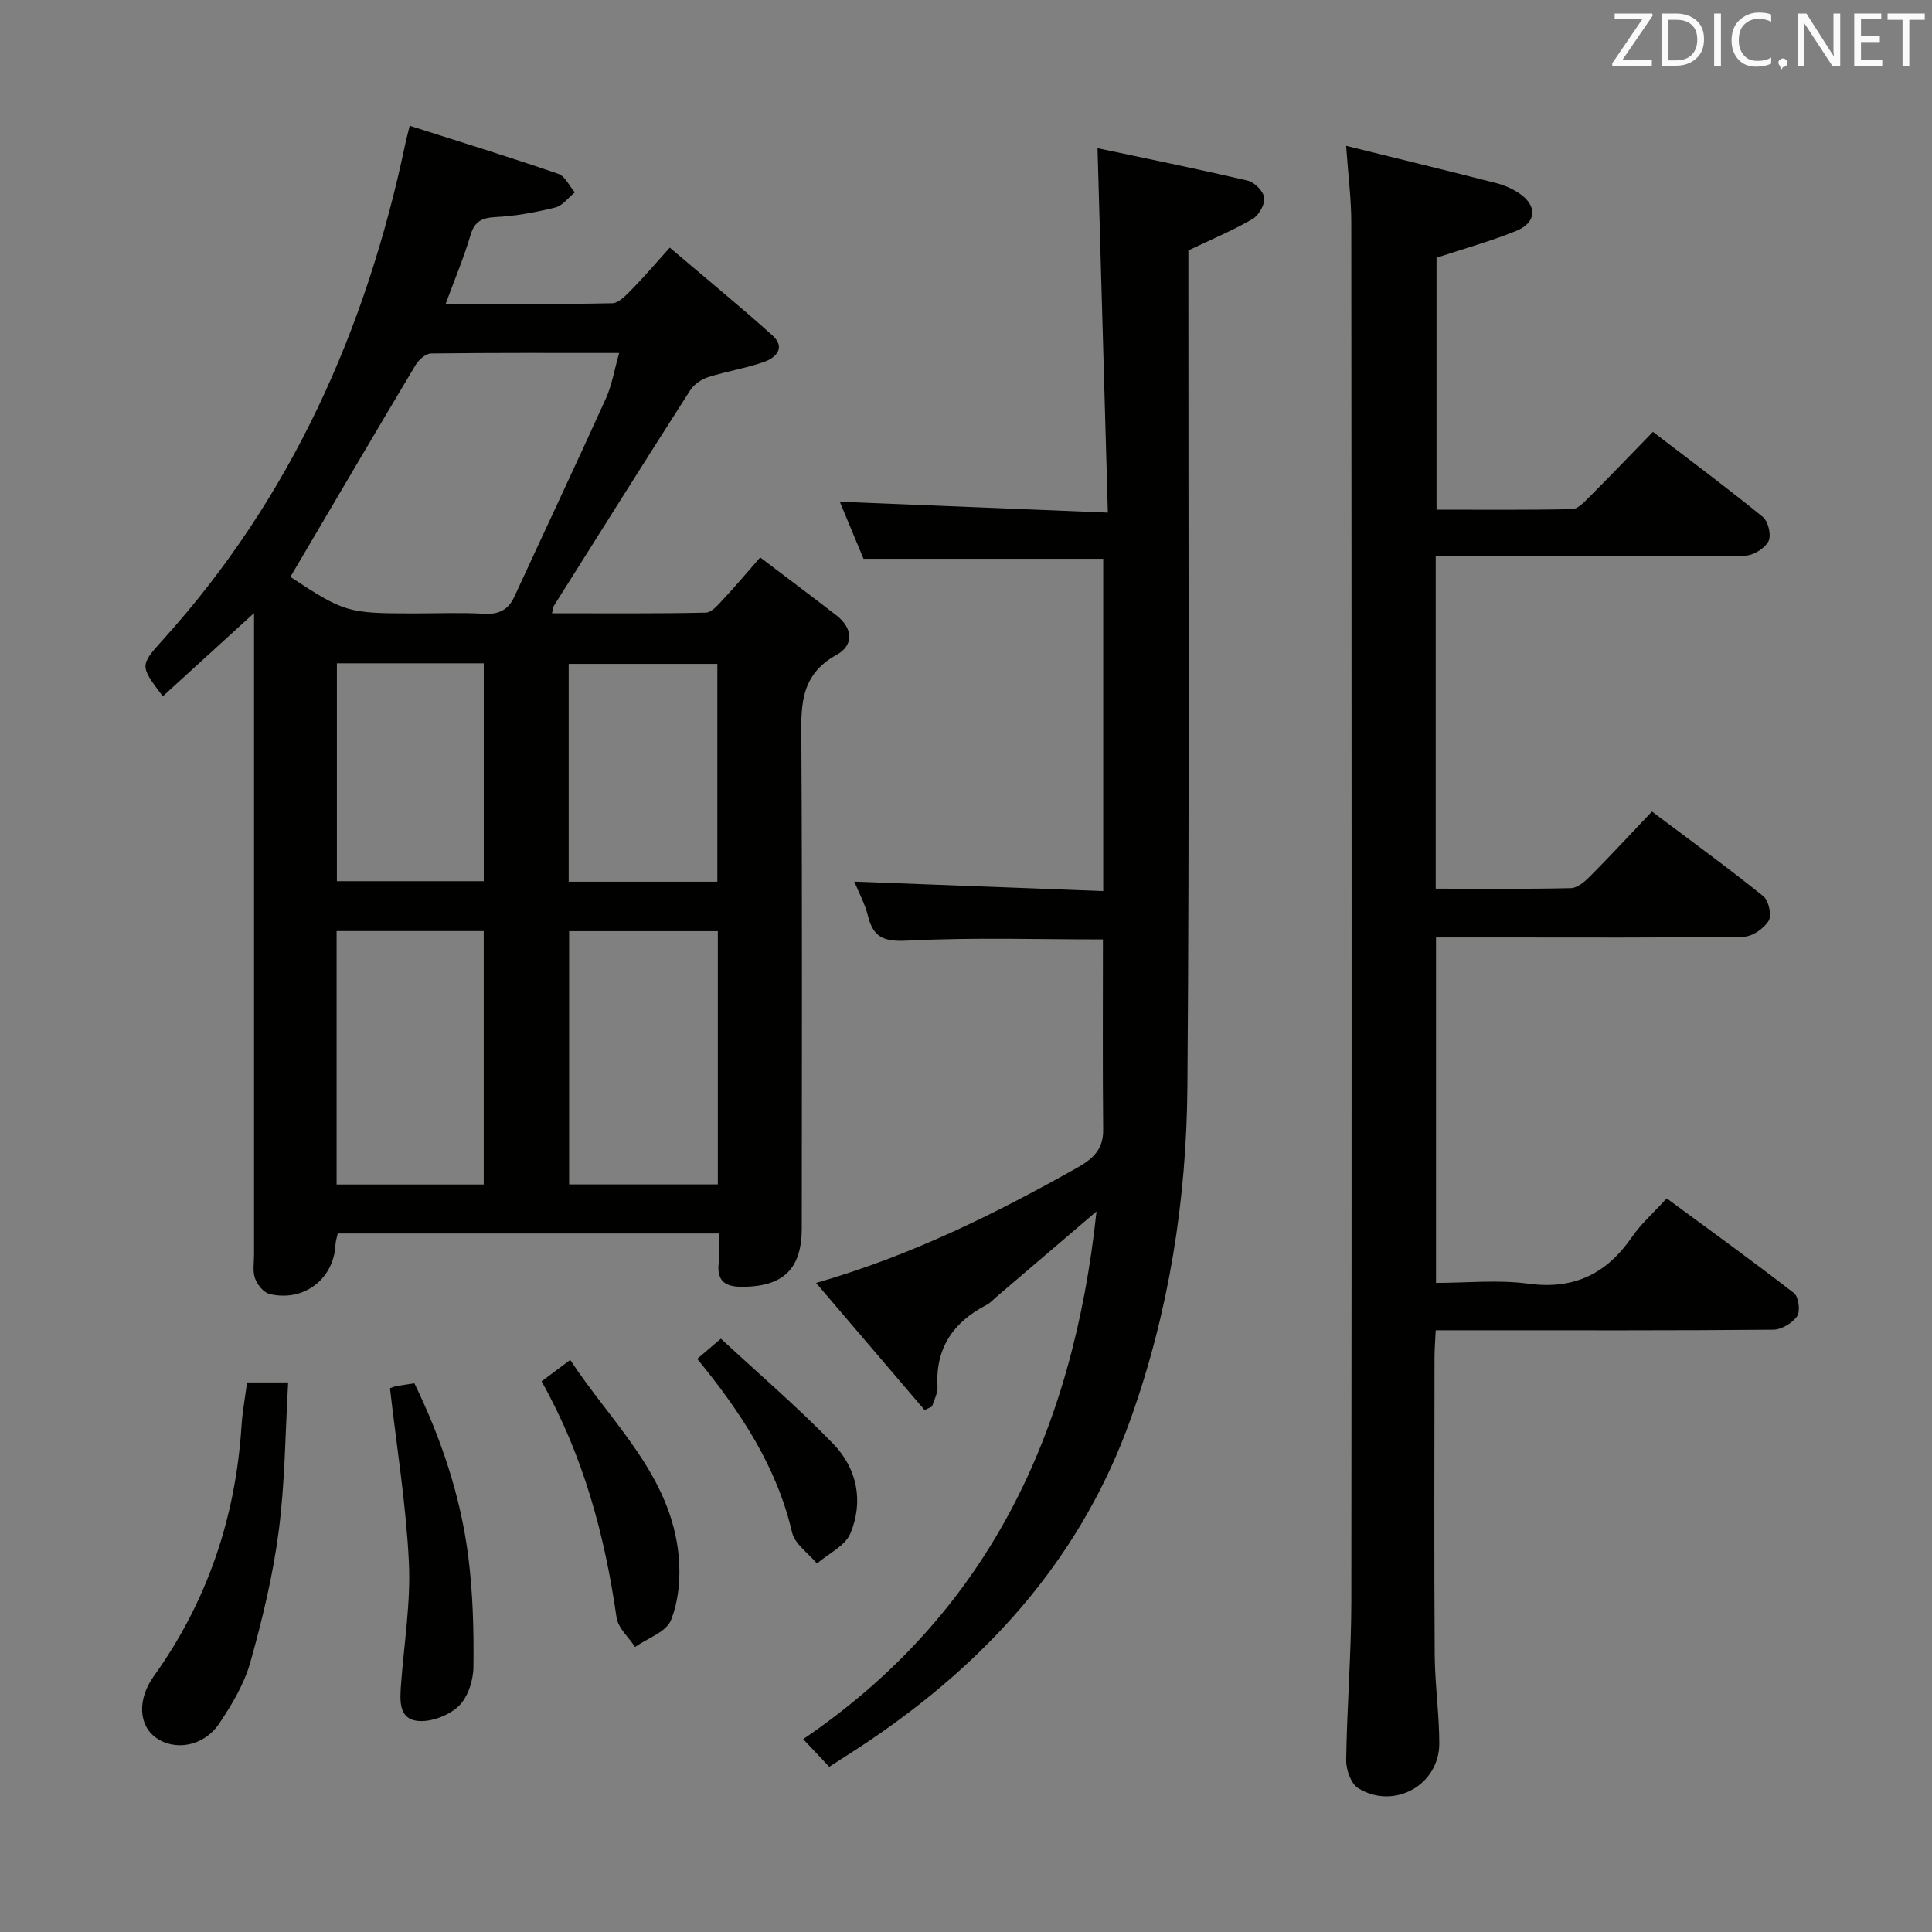 <svg enable-background="new 0 0 400 400" viewBox="0 0 400 400" xmlns="http://www.w3.org/2000/svg"><rect x="0" y="0" width="400" height="400" fill="#808080" stroke="none"/><path d="m138.67 51.27c7.33 6.23 14.4 12.03 21.2 18.12 2.85 2.54.87 4.66-1.75 5.57-3.75 1.3-7.74 1.92-11.52 3.13-1.4.45-2.92 1.5-3.7 2.71-9.49 14.83-18.86 29.75-28.24 44.65-.16.25-.15.59-.37 1.52 10.72 0 21.28.1 31.84-.13 1.28-.03 2.65-1.75 3.74-2.91 2.39-2.54 4.62-5.22 7.52-8.52 5.37 4.08 10.63 8 15.81 12.02 3.42 2.65 3.58 6.19.02 8.14-7.97 4.37-7.35 11.32-7.3 18.71.19 33.33.09 66.66.08 99.98 0 8.4-3.76 12.08-12.15 12.16-3.43.04-5.47-.93-5.06-4.85.2-1.94.04-3.92.04-6.19-26.56 0-52.63 0-78.91 0-.17.81-.43 1.59-.47 2.39-.36 7.06-6.57 11.83-13.63 10.14-1.23-.29-2.54-1.91-3.01-3.21-.54-1.48-.21-3.29-.21-4.95-.01-42.16 0-84.32 0-126.48 0-1.79 0-3.59 0-6.34-6.78 6.18-12.82 11.69-18.89 17.23-4.75-6.28-4.82-6.34.04-11.72 26.57-29.43 42.09-64.24 50.17-102.69.17-.79.38-1.57.9-3.72 10.46 3.34 20.67 6.49 30.77 9.96 1.41.48 2.29 2.52 3.42 3.84-1.34 1.08-2.52 2.75-4.04 3.13-4.01.99-8.14 1.76-12.25 1.97-2.89.15-4.45.82-5.32 3.78-1.34 4.58-3.22 9.01-5.13 14.21 11.72 0 23.11.11 34.49-.14 1.44-.03 3-1.81 4.23-3.05 2.43-2.48 4.69-5.14 7.68-8.46zm-78.55 68.17c11.18 7.35 11.85 7.56 25.6 7.56 4.82 0 9.65-.2 14.46.07 3.06.17 5.03-.75 6.31-3.53 6.3-13.68 12.73-27.29 18.94-41.01 1.27-2.8 1.76-5.95 2.76-9.45-13.37 0-26.15-.06-38.93.1-1.09.01-2.55 1.28-3.19 2.35-8.65 14.49-17.2 29.06-25.95 43.91zm9.57 125.8h30.46c0-17.72 0-35.09 0-52.47-10.36 0-20.28 0-30.46 0zm78.93-.02c0-17.6 0-34.83 0-52.43-10.37 0-20.54 0-30.79 0v52.43zm-.1-62.67c0-15.36 0-30.09 0-45.1-10.35 0-20.4 0-30.78 0v45.1zm-78.77-45.22v45.11h30.41c0-15.25 0-30.11 0-45.11-10.2 0-19.99 0-30.41 0z" fill="#010100"/><path d="m278.7 30.19c10.97 2.71 21.08 5.17 31.16 7.74 1.58.4 3.16 1.11 4.54 2 3.9 2.54 3.82 6.11-.45 7.86-5.17 2.11-10.6 3.61-16.53 5.57v52.16c9.24 0 18.65.09 28.06-.11 1.21-.03 2.53-1.46 3.55-2.49 4.35-4.35 8.6-8.79 13.19-13.51 7.88 6.04 15.47 11.67 22.78 17.64 1.11.91 1.78 3.83 1.14 5.02-.78 1.47-3.12 2.94-4.82 2.97-14.32.23-28.65.14-42.98.14-6.95 0-13.9 0-21.09 0v68.81c9.44 0 18.72.11 27.99-.11 1.37-.03 2.92-1.39 4.02-2.5 4.21-4.25 8.28-8.64 12.76-13.36 8.1 6.09 15.72 11.63 23.06 17.53 1.11.9 1.78 3.97 1.1 5.09-.98 1.6-3.37 3.27-5.18 3.3-16.99.25-33.98.15-50.98.15-4.13 0-8.27 0-12.71 0v71.52c6.31 0 12.81-.69 19.1.16 9.52 1.29 16.26-2.07 21.52-9.73 1.86-2.71 4.41-4.94 7.14-7.93 8.89 6.55 17.74 12.93 26.35 19.61.97.75 1.36 3.75.66 4.78-.98 1.43-3.24 2.79-4.96 2.8-20.66.19-41.31.12-61.97.12-2.48 0-4.95 0-7.9 0-.1 2.13-.25 3.88-.25 5.64-.02 20.49-.09 40.98.04 61.47.04 6.14.93 12.27.95 18.4.02 8.64-9.37 13.88-16.8 9.29-1.5-.93-2.51-3.85-2.48-5.84.16-10.97 1.06-21.94 1.07-32.91.09-95.13.06-190.25-.01-285.38 0-4.93-.65-9.85-1.07-15.9z" fill="#010100"/><path d="m171.69 365.8c-1.84-1.95-3.32-3.52-5.4-5.73 38.34-26.04 55.87-63.54 60.73-109.26-7.48 6.39-14.14 12.08-20.8 17.76-.63.54-1.21 1.21-1.93 1.58-6.9 3.56-10.65 8.93-10.19 16.96.08 1.34-.72 2.72-1.12 4.09-.52.25-1.03.49-1.55.74-7.32-8.58-14.65-17.16-22.47-26.32 19.7-5.67 37.03-14.29 53.96-23.8 3.29-1.85 5.52-3.77 5.48-7.9-.13-13.1-.05-26.21-.05-39.42-13.4 0-26.69-.44-39.94.23-4.81.25-7.5-.14-8.7-5.07-.61-2.5-1.9-4.84-2.83-7.13 17.31.66 34.21 1.3 51.53 1.96 0-23.33 0-45.9 0-68.8-16.3 0-32.67 0-49.63 0-1.53-3.69-3.29-7.92-4.91-11.81 18.25.74 36.26 1.47 55.5 2.25-.73-25.66-1.42-50.16-2.14-75.45 9.88 2.1 20.53 4.25 31.1 6.72 1.42.33 3.28 2.24 3.42 3.57.15 1.41-1.16 3.64-2.47 4.4-4.13 2.38-8.56 4.24-13.24 6.47v5.64c-.02 55.83.24 111.66-.2 167.48-.18 23.5-3.82 46.65-11.79 68.93-9.84 27.5-28.04 48.38-51.69 64.88-3.38 2.4-6.92 4.58-10.67 7.03z" fill="#010100"/><path d="m51.15 286.22h8.51c-.6 10.39-.64 20.65-1.95 30.75-1.19 9.16-3.37 18.24-5.87 27.15-1.26 4.51-3.82 8.79-6.46 12.73-3.15 4.7-9.09 5.74-13.04 2.96-3.65-2.56-3.94-7.97-.5-12.77 11.12-15.53 16.95-32.89 18.17-51.89.18-2.8.7-5.58 1.14-8.93z" fill="#010100"/><path d="m80.74 287.42c.41-.14.86-.35 1.34-.44 1.12-.21 2.26-.35 3.72-.57 5.56 11.44 9.57 23.35 11.16 35.91.96 7.55 1.15 15.24 1.06 22.86-.03 2.77-1.17 6.28-3.08 8.08-2.06 1.94-5.76 3.35-8.52 3.03-4-.47-3.61-4.44-3.38-7.68.62-8.42 2.03-16.89 1.61-25.27-.58-11.87-2.51-23.68-3.91-35.92z" fill="#010100"/><path d="m112.13 285.99c2.15-1.6 3.73-2.79 5.93-4.43 8.6 13.13 20.95 23.95 22.47 40.77.39 4.33-.03 9.13-1.61 13.1-.98 2.45-4.86 3.75-7.44 5.56-1.32-2.03-3.52-3.93-3.83-6.11-2.44-17.03-6.84-33.4-15.52-48.89z" fill="#010100"/><path d="m144.35 281.34c1.63-1.38 2.87-2.44 4.9-4.18 7.83 7.26 15.9 14.17 23.26 21.77 4.94 5.09 6.33 11.91 3.55 18.55-1.09 2.59-4.55 4.18-6.92 6.23-1.77-2.13-4.59-4.03-5.15-6.44-3.19-13.68-10.64-24.93-19.64-35.93z" fill="#010100"/><g fill="#fafafb"><path d="m342.2 3.2-6.3 9.2h6.1v1.2h-8.2v-.5l6.2-9.1h-5.7v-1.2h7.8v.4z"/><path d="m344 13.7v-10.9h3.1c1.6 0 3 .5 4.1 1.4 1.1 1 1.6 2.2 1.6 3.9s-.5 3-1.6 4-2.5 1.5-4.2 1.5h-3zm1.4-9.6v8.4h1.6c1.4 0 2.5-.4 3.2-1.1.8-.8 1.2-1.8 1.2-3.2s-.4-2.4-1.2-3.1-1.8-1-3.1-1z"/><path d="m356.3 2.8v10.9h-1.4v-10.9z"/><path d="m366.6 13.2c-.8.4-1.8.6-3 .6-1.6 0-2.8-.5-3.7-1.5s-1.4-2.3-1.4-3.9c0-1.7.5-3.2 1.6-4.2s2.4-1.6 4-1.6c1 0 1.9.1 2.6.4v1.5c-.8-.4-1.6-.6-2.6-.6-1.2 0-2.2.4-3 1.2s-1.1 1.9-1.1 3.3c0 1.3.4 2.3 1.1 3.1s1.6 1.1 2.8 1.1c1.1 0 2-.2 2.8-.7v1.3z"/><path d="m368.2 13c0-.3.1-.5.3-.6.2-.2.4-.3.6-.3.3 0 .5.1.7.3s.3.4.3.6-.1.5-.3.6c-.2.2-.4.3-.7.3-.3 1-.5-.1-.6-.3-.2-.2-.3-.4-.3-.6z"/><path d="m381.1 13.7h-1.7l-5.5-8.4c-.2-.2-.3-.5-.4-.7 0 .2.1.8.1 1.5v7.6h-1.4v-10.9h1.8l5.3 8.3c.3.4.4.6.4.8 0-.3-.1-.8-.1-1.6v-7.5h1.4v10.9z"/><path d="m389.7 13.7h-5.8v-10.9h5.6v1.2h-4.2v3.5h3.9v1.2h-3.9v3.7h4.4z"/><path d="m398.4 4.1h-3.1v9.6h-1.4v-9.6h-3.1v-1.3h7.7v1.3z"/></g></svg>